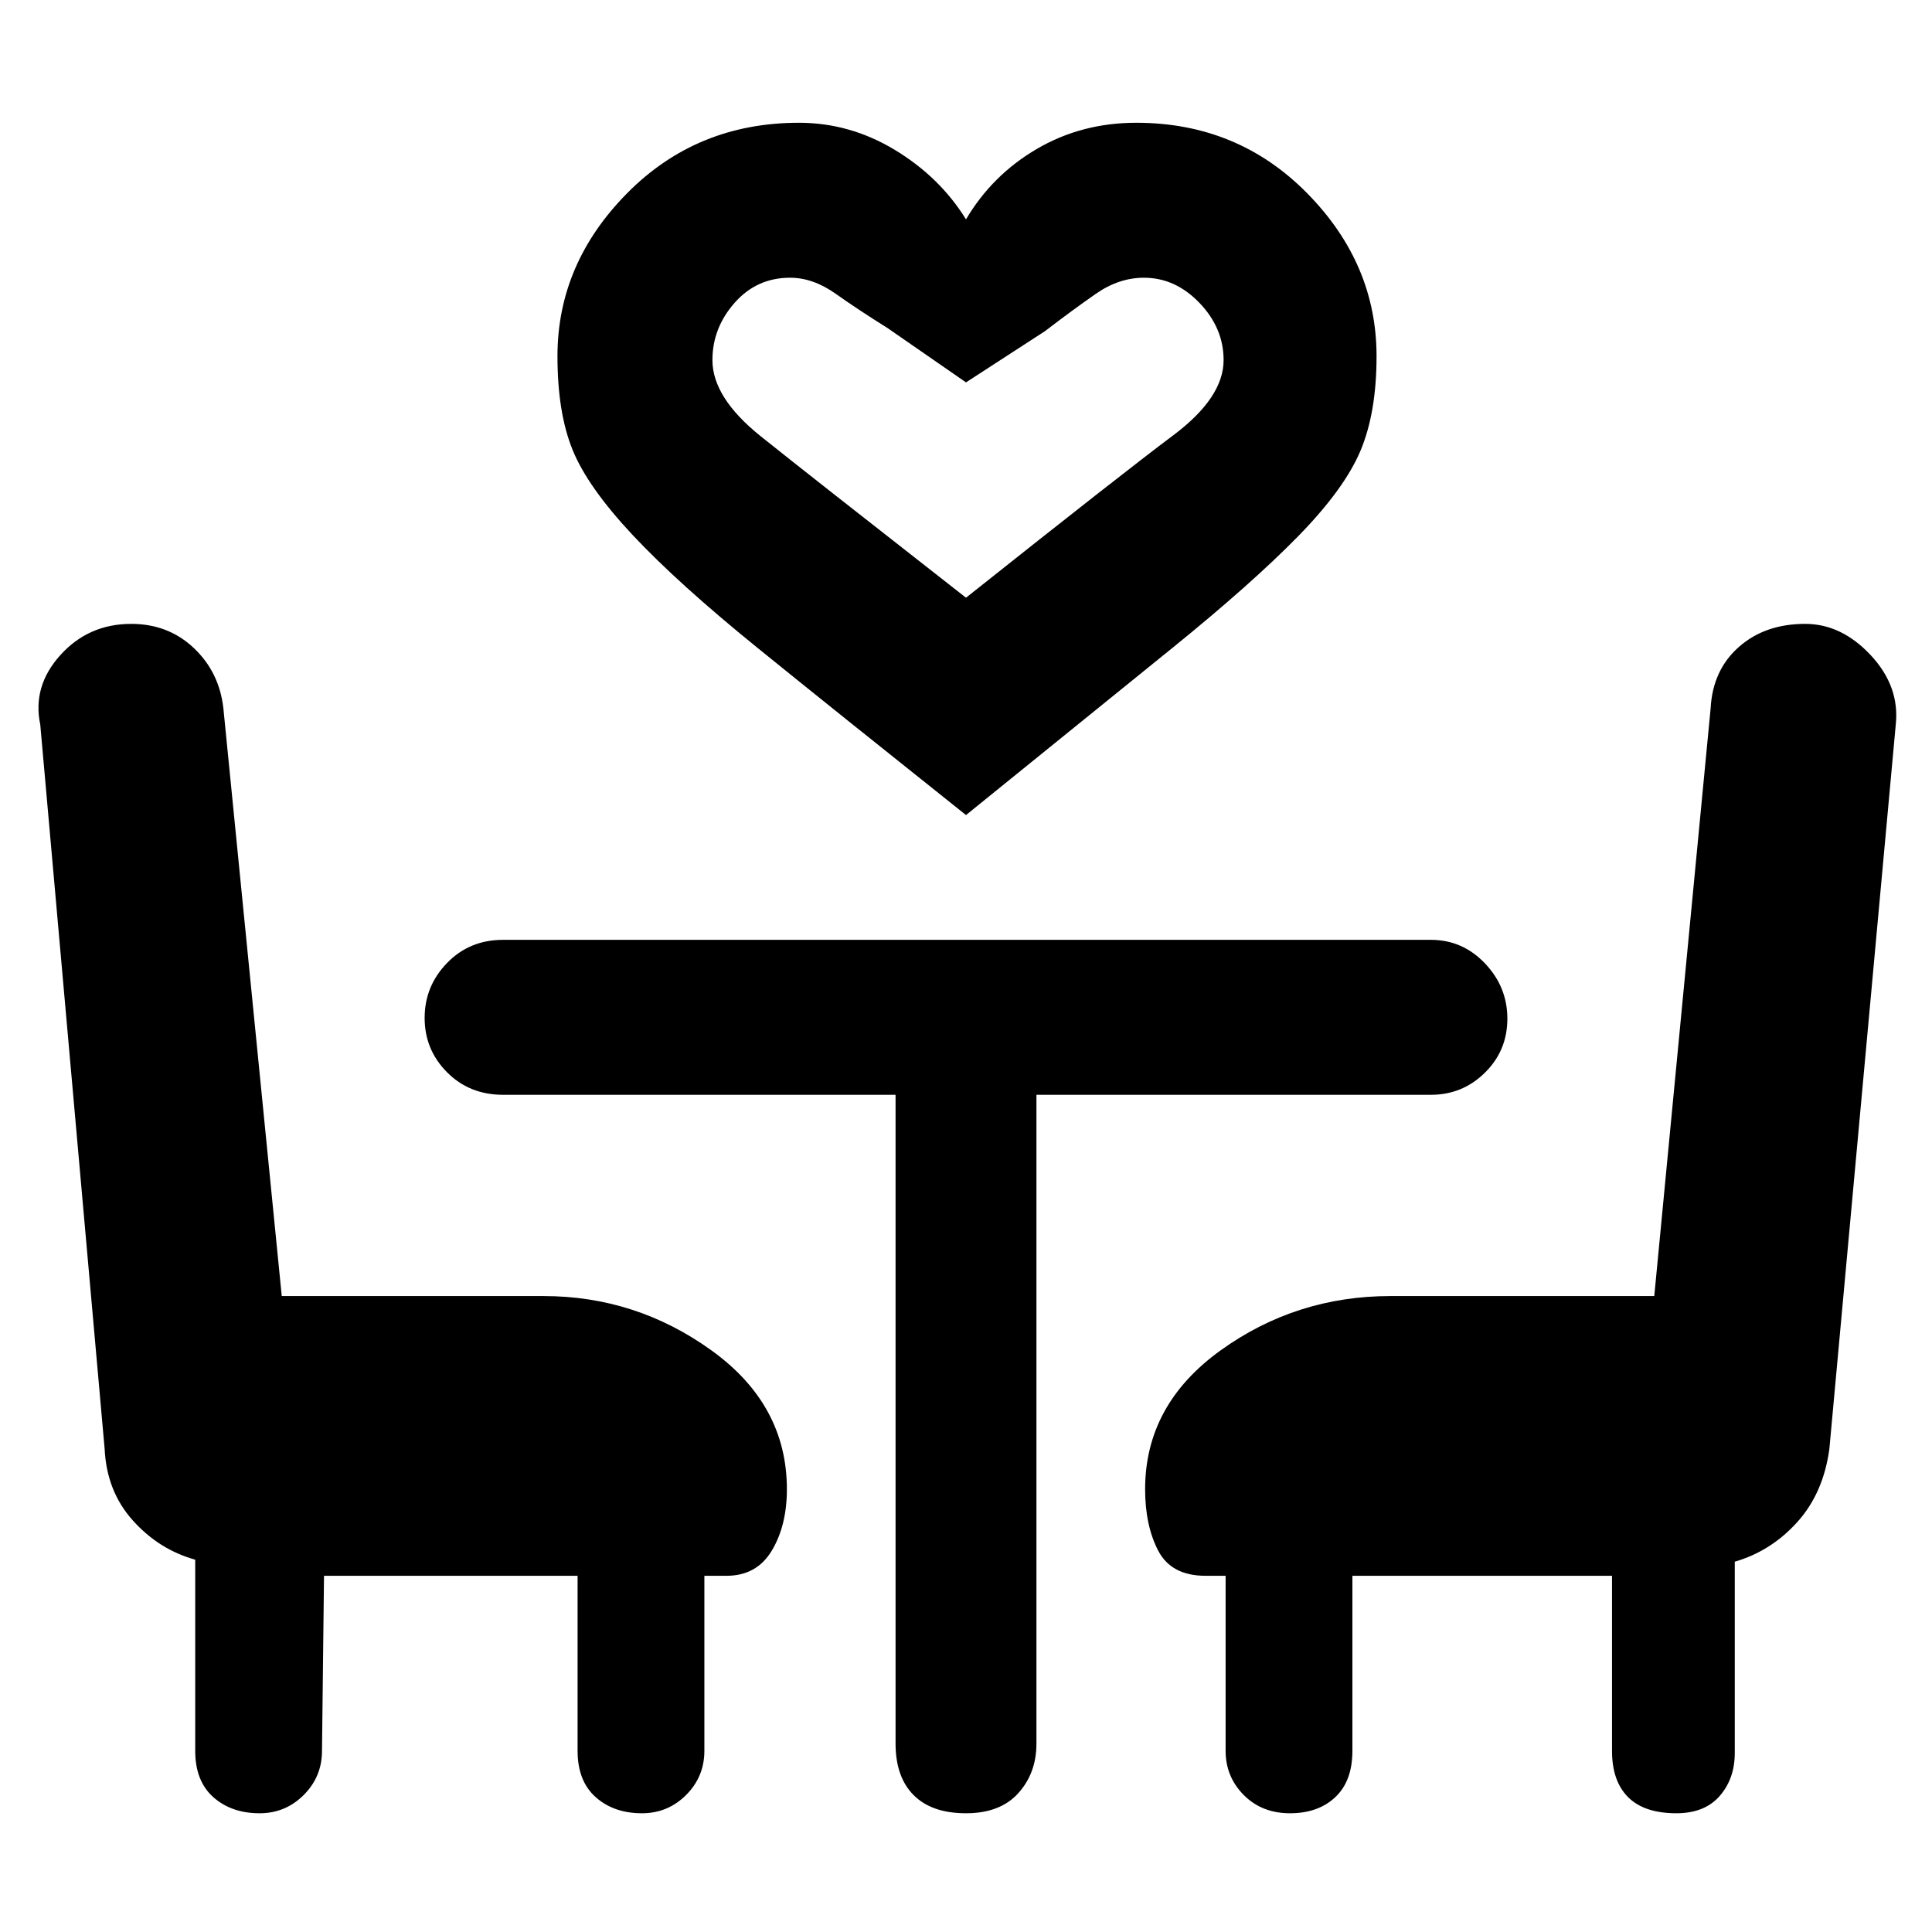 <svg xmlns="http://www.w3.org/2000/svg" height="48" viewBox="0 -960 960 960" width="48"><path d="M480-555q-64-51-103.5-83t-62-56q-22.5-24-30-42.5T277-783q0-46 34.63-81T397-899q25.35 0 47.67 13.5Q467-872 480-851q13-22 35.2-35 22.2-13 49.41-13 50.39 0 84.89 35t34.5 81q0 28-8 47t-31 42.5Q622-670 582.5-638T480-555Zm0-108q78-62 103-80.72 25-18.73 25-37.35 0-15.93-12-28.43T568.41-822q-12.41 0-23.91 8t-25.31 18.58L480-770l-39-27q-14.51-9.07-25.76-17.03Q404-822 392.59-822 376-822 365-809.5t-11 28.43q0 18.62 24 37.85Q402-724 480-663Zm0 0ZM161-177l-1 87q0 12.83-9.08 21.92Q141.83-59 129-59q-14 0-23-8t-9-23v-95q-18-5-31-19.5T52-240L20-600q-4-19 10-34.5T65.22-650q18.38 0 31.08 12t14.7 30l29 292h130q46.05 0 83.52 27Q391-262 391-220q0 18-7.5 30.5T361-177h-11v87q0 12.83-9.08 21.92Q331.83-59 319-59q-14 0-23-8t-9-23v-87H161ZM833-59q-16 0-24-8t-8-23v-87H672v87q0 15-8.5 23T641-59q-14 0-23-9.08-9-9.09-9-21.92v-87h-10q-17 0-23.5-12.5T569-220q0-42 37.5-69t84.5-27h131l28-292q1-19 14-30.5t33-11.5q18 0 32.5 15.5T942-600l-33 360q-3 22-16 36.38-13 14.38-31 19.62v95q0 12.83-7.5 21.42Q847-59 833-59ZM445-416H250q-16.73 0-27.86-11.19-11.14-11.2-11.14-27 0-15.81 11.14-27.31Q233.27-493 250-493h461q15.72 0 26.86 11.69 11.14 11.7 11.14 27.5Q749-438 737.86-427q-11.14 11-26.86 11H515v322.4q0 14.6-9 24.6-9 10-26 10t-26-9q-9-9-9-25.6V-416Z"/></svg>